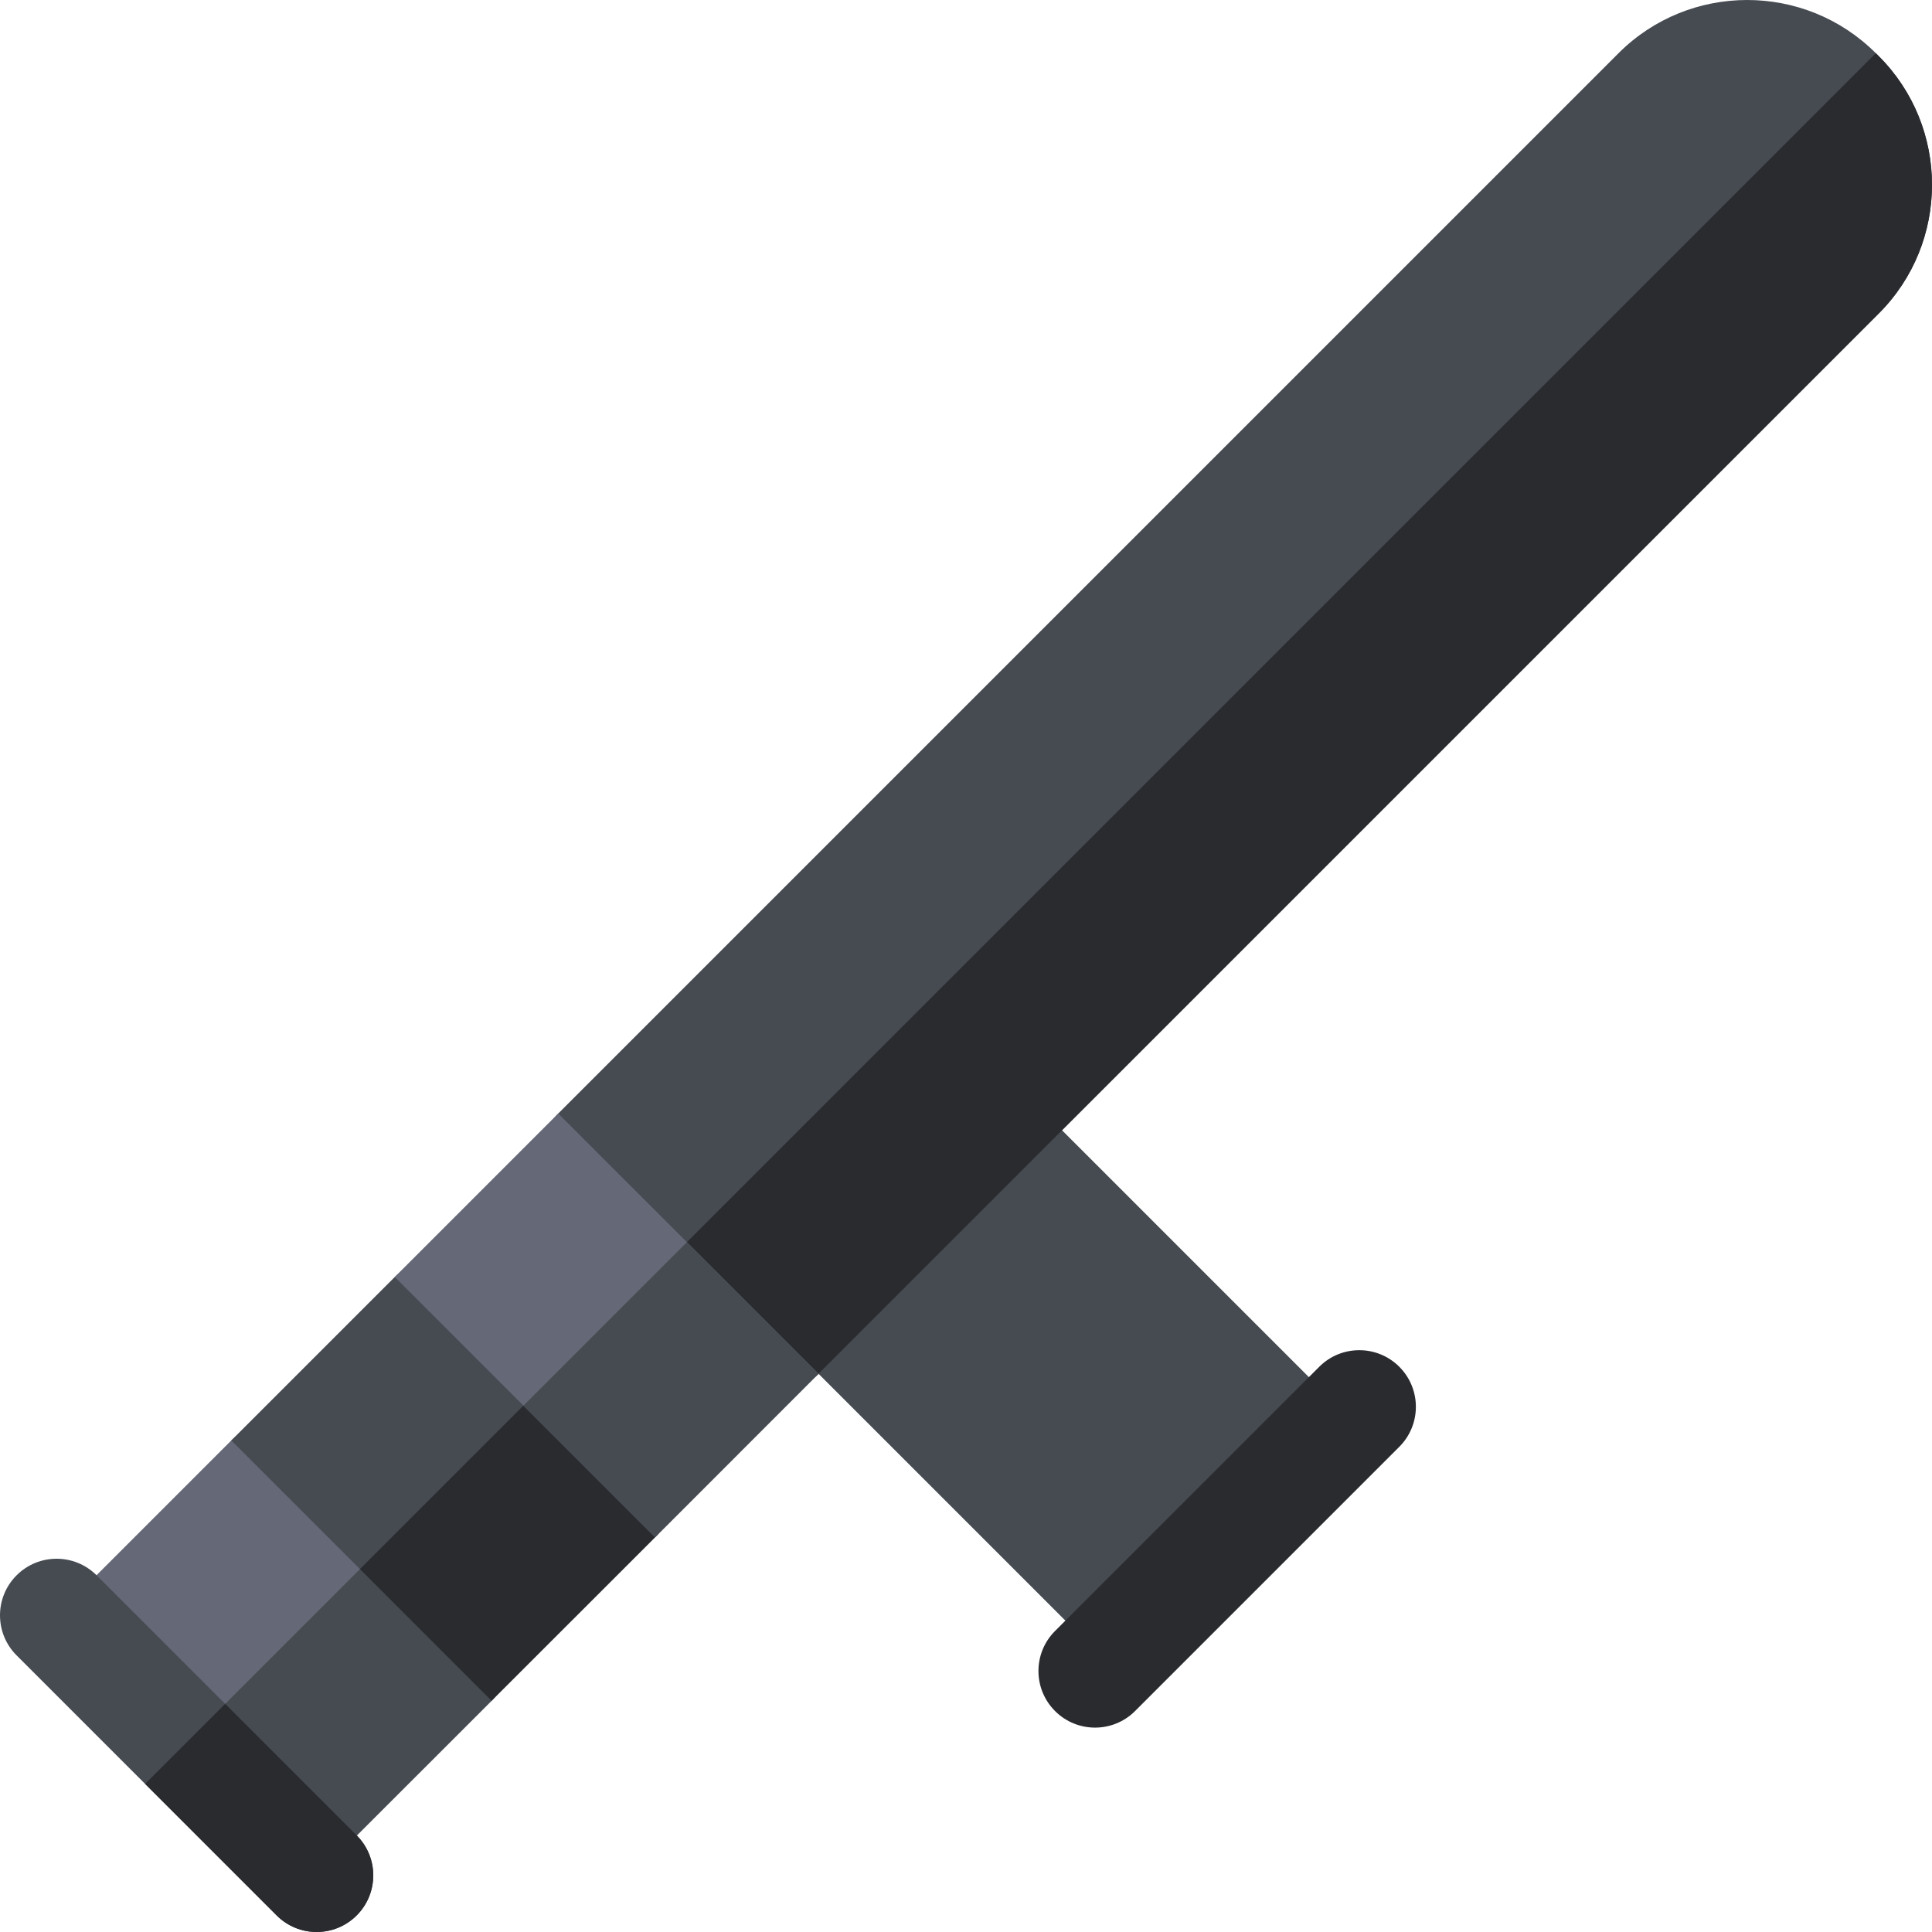 <svg id="Capa_1" enable-background="new 0 0 511.978 511.978" height="512" viewBox="0 0 511.978 511.978" width="512" xmlns="http://www.w3.org/2000/svg"><g><g><path d="m292.931 440.073-86.635-86.634c-2.813-2.813-4.394-6.628-4.394-10.606s1.58-7.793 4.394-10.606l43.317-43.317c5.857-5.858 15.355-5.858 21.213 0l86.635 86.635z" fill="#464b52"/></g><g><path d="m290.188 457.816c-3.839 0-7.678-1.464-10.606-4.394-5.858-5.858-5.858-15.355 0-21.213l70.017-70.016c5.857-5.858 15.355-5.858 21.213 0s5.858 15.355 0 21.213l-70.017 70.016c-2.929 2.929-6.769 4.394-10.607 4.394z" fill="#292b2f"/></g><g><path d="m206.29 368.445c-3.979 0-7.794-1.581-10.606-4.394l-47.758-47.758c-5.858-5.858-5.858-15.355 0-21.213l280.98-280.981c18.799-18.799 49.387-18.799 68.186 0l.792.792c18.793 18.794 18.793 49.379-.004 68.177l-280.983 280.983c-2.813 2.814-6.628 4.394-10.607 4.394z" fill="#464b52"/></g><path d="m195.684 364.051c2.812 2.813 6.628 4.394 10.606 4.394s7.794-1.58 10.606-4.394l280.983-280.983c18.797-18.798 18.797-49.383.004-68.177l-.792-.792-325.68 325.68z" fill="#292b2f"/><g><path d="m14.975 428.03 46.32-46.31c5.858-5.856 15.355-5.856 21.212.001l47.75 47.75c2.813 2.813 4.398 6.634 4.398 10.613s-1.577 7.799-4.391 10.612l-46.33 46.31z" fill="#656977"/></g><path d="m83.935 497.006 46.33-46.31c2.813-2.812 4.391-6.633 4.391-10.612s-1.585-7.8-4.398-10.613l-24.269-24.269-56.925 56.924z" fill="#464b52"/><g><path d="m61.294 381.721 43.319-43.32c5.857-5.858 15.355-5.858 21.213 0l47.761 47.76c2.813 2.813 4.394 6.63 4.394 10.608 0 3.979-1.582 7.795-4.396 10.607l-43.33 43.31z" fill="#464b52"/></g><path d="m130.255 450.687 43.33-43.31c2.813-2.812 4.396-6.628 4.396-10.607s-1.58-7.795-4.394-10.608l-24.279-24.279-53.927 53.927z" fill="#292b2f"/><g><path d="m83.913 511.978c-3.839 0-7.678-1.464-10.606-4.394l-68.913-68.913c-5.858-5.858-5.858-15.355 0-21.213 5.857-5.858 15.355-5.858 21.213 0l68.913 68.913c5.858 5.858 5.858 15.355 0 21.213-2.929 2.929-6.768 4.394-10.607 4.394z" fill="#464b52"/></g><path d="m73.307 507.584c2.929 2.929 6.768 4.394 10.606 4.394s7.678-1.464 10.606-4.394c5.858-5.858 5.858-15.355 0-21.213l-34.85-34.85-21.213 21.213z" fill="#292b2f"/><g><path d="m104.613 338.402 43.311-43.32 68.977 68.959-43.31 43.33z" fill="#656977"/></g><path d="m173.59 407.372 43.31-43.33-34.88-34.872-43.318 43.318z" fill="#464b52"/></g></svg>
